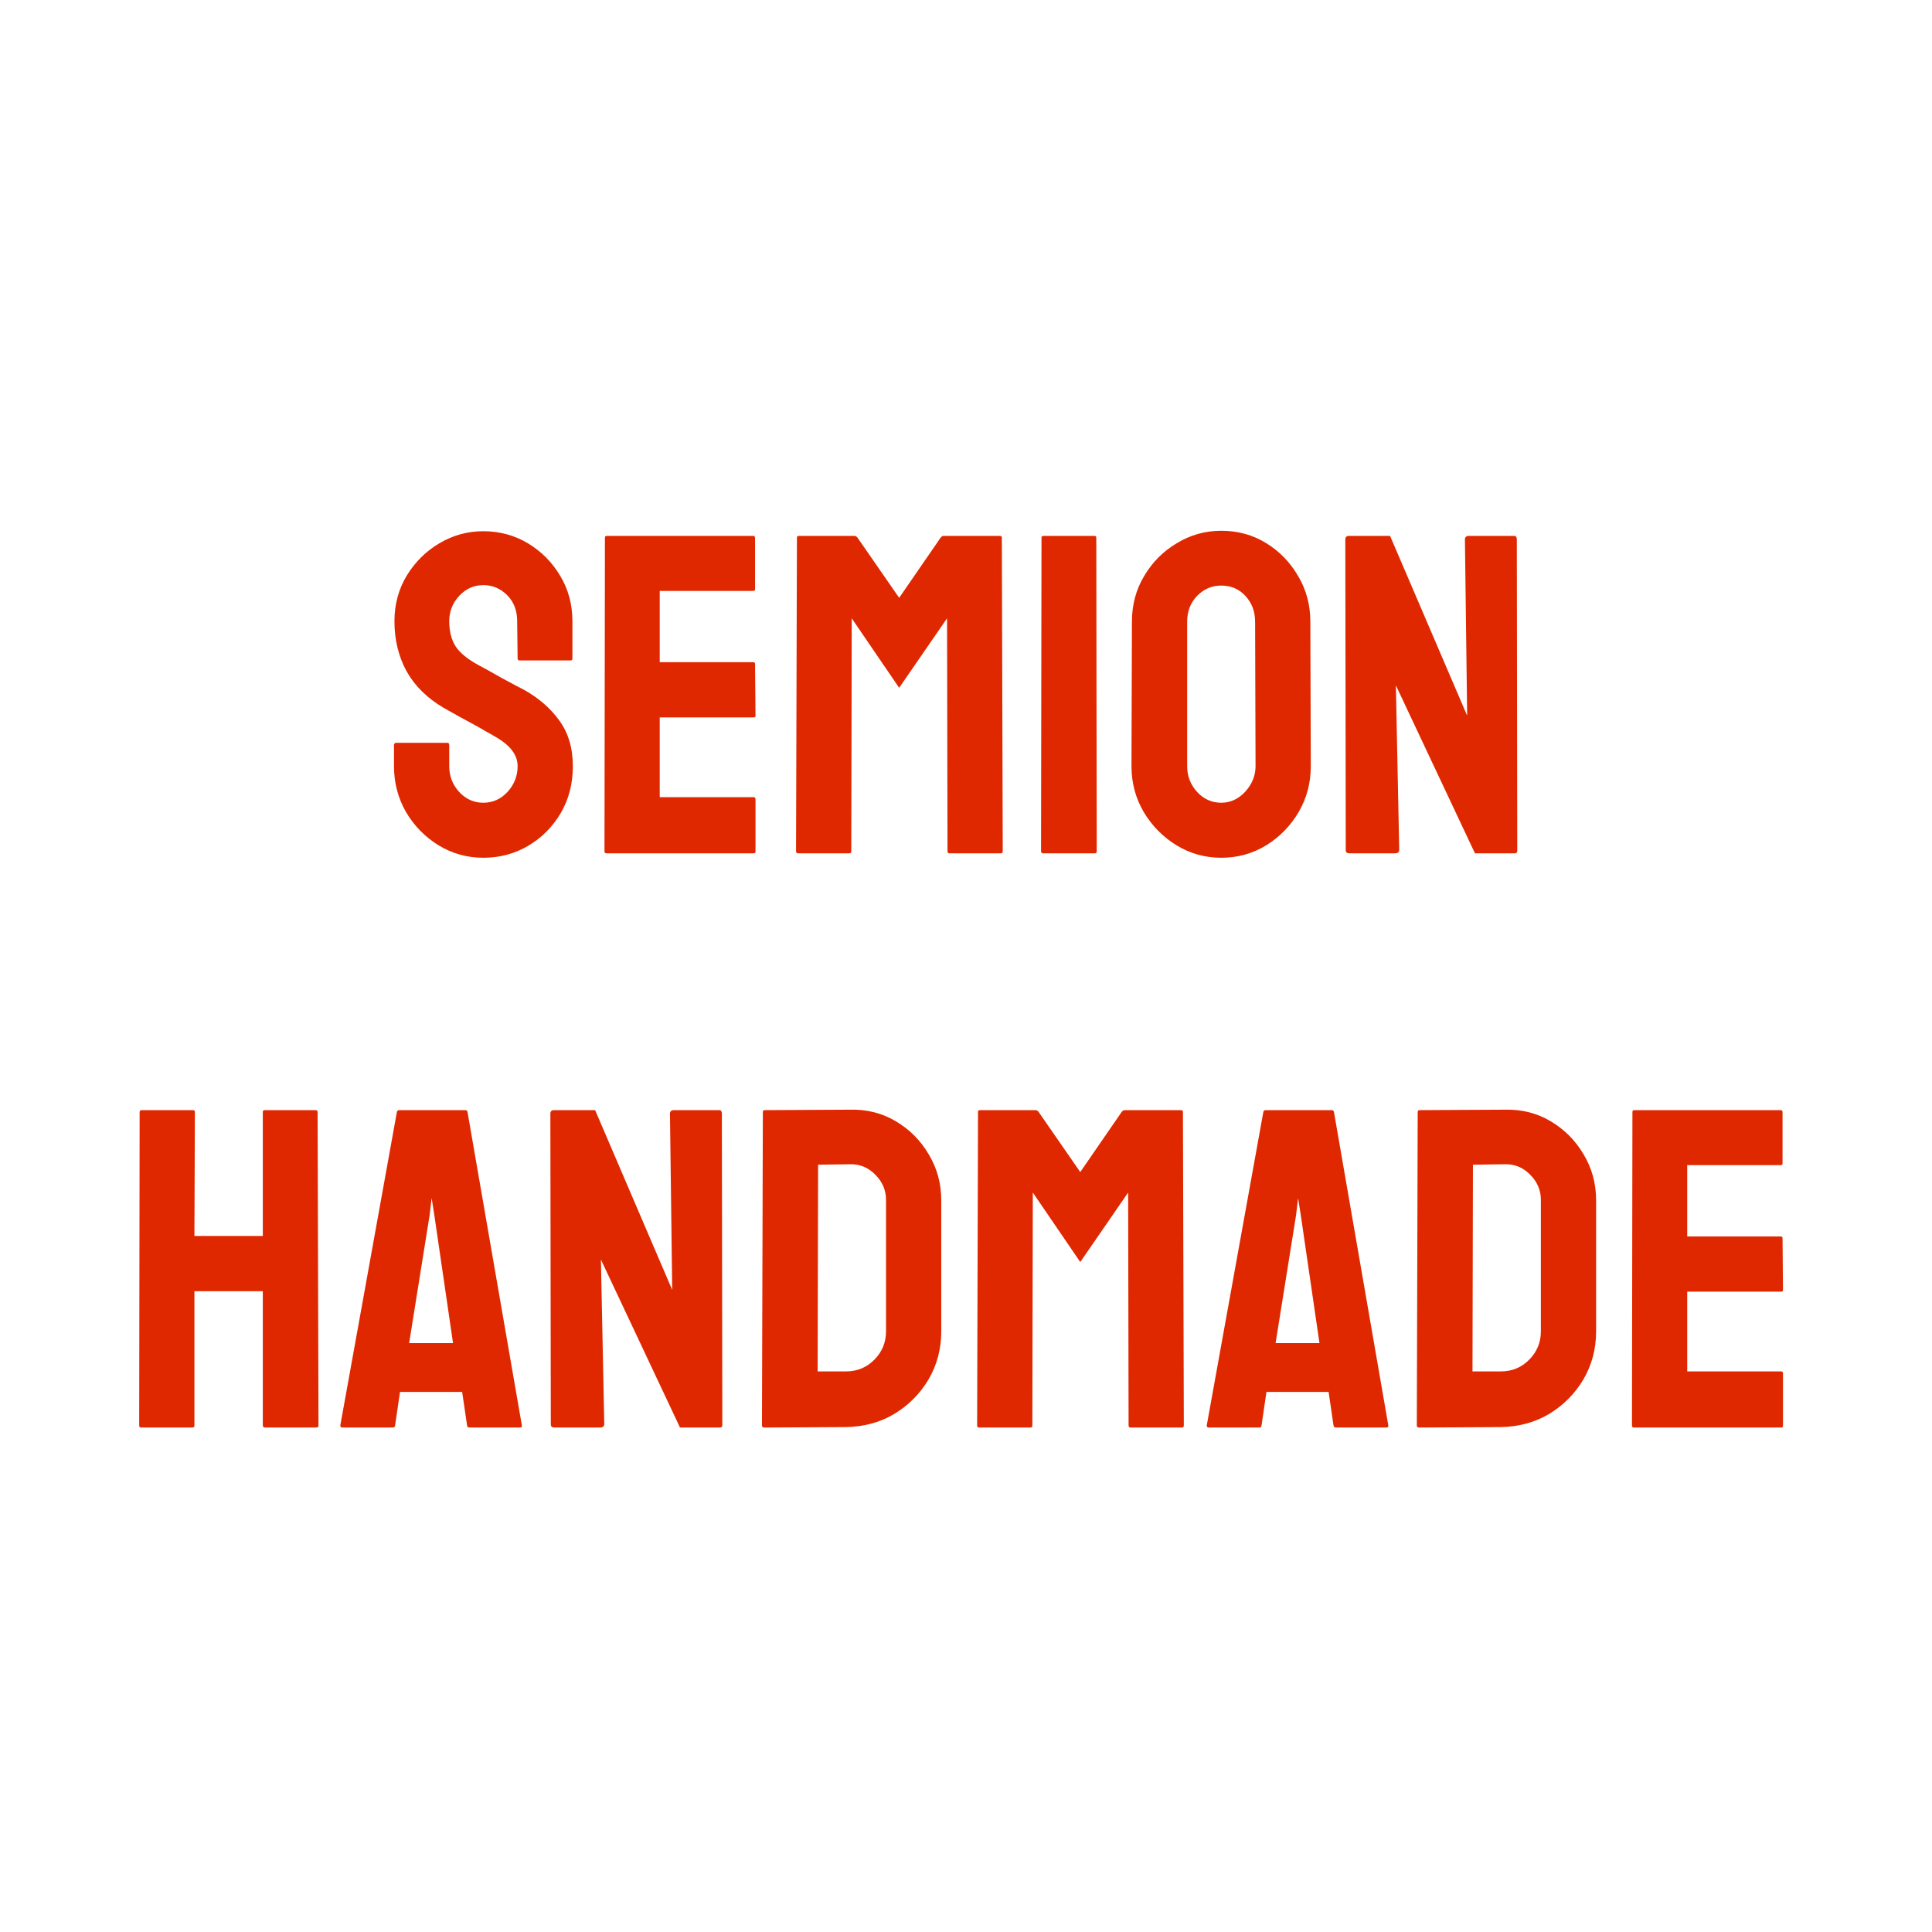 <svg width="360" height="360" viewBox="0 0 360 360" fill="none" xmlns="http://www.w3.org/2000/svg">
<rect width="360" height="360" fill="white"/>
<path d="M90.059 159.83C87.043 159.83 84.262 159.055 81.717 157.506C79.199 155.956 77.179 153.895 75.657 151.322C74.163 148.721 73.416 145.871 73.416 142.772V138.871C73.416 138.566 73.554 138.414 73.831 138.414H83.377C83.598 138.414 83.709 138.566 83.709 138.871V142.772C83.709 144.626 84.332 146.231 85.577 147.586C86.822 148.915 88.316 149.579 90.059 149.579C91.83 149.579 93.338 148.901 94.583 147.545C95.828 146.161 96.451 144.57 96.451 142.772C96.451 140.697 95.095 138.884 92.383 137.335C91.941 137.058 91.359 136.726 90.64 136.339C89.948 135.924 89.118 135.453 88.15 134.928C87.181 134.402 86.241 133.89 85.328 133.392C84.415 132.866 83.529 132.368 82.671 131.898C79.572 130.072 77.262 127.789 75.74 125.05C74.246 122.283 73.499 119.184 73.499 115.753C73.499 112.599 74.274 109.749 75.823 107.203C77.373 104.685 79.393 102.693 81.883 101.227C84.401 99.732 87.126 98.985 90.059 98.985C93.075 98.985 95.842 99.732 98.36 101.227C100.878 102.748 102.884 104.768 104.378 107.286C105.9 109.804 106.661 112.626 106.661 115.753V122.726C106.661 122.947 106.55 123.058 106.329 123.058H96.783C96.561 123.058 96.451 122.947 96.451 122.726L96.368 115.753C96.368 113.761 95.745 112.142 94.5 110.897C93.255 109.652 91.775 109.029 90.059 109.029C88.316 109.029 86.822 109.693 85.577 111.021C84.332 112.35 83.709 113.927 83.709 115.753C83.709 117.607 84.096 119.156 84.871 120.401C85.674 121.646 87.126 122.836 89.229 123.971C89.45 124.081 89.962 124.358 90.765 124.801C91.567 125.243 92.453 125.742 93.421 126.295C94.417 126.821 95.316 127.305 96.119 127.748C96.921 128.163 97.405 128.412 97.571 128.495C100.394 130.072 102.621 132.009 104.253 134.305C105.914 136.602 106.744 139.424 106.744 142.772C106.744 146.009 105.997 148.915 104.502 151.488C102.981 154.061 100.961 156.095 98.443 157.589C95.925 159.083 93.13 159.83 90.059 159.83ZM140.445 159H112.969C112.748 159 112.637 158.862 112.637 158.585L112.72 100.189C112.72 99.968 112.831 99.857 113.052 99.857H140.362C140.583 99.857 140.694 99.995 140.694 100.272V109.776C140.694 109.998 140.583 110.108 140.362 110.108H122.93V123.39H140.362C140.583 123.39 140.694 123.5 140.694 123.722L140.777 133.351C140.777 133.572 140.666 133.683 140.445 133.683H122.93V148.541H140.445C140.666 148.541 140.777 148.679 140.777 148.956V158.668C140.777 158.889 140.666 159 140.445 159ZM158.292 159H148.663C148.441 159 148.331 158.862 148.331 158.585L148.497 100.189C148.497 99.968 148.607 99.857 148.829 99.857H159.205C159.426 99.857 159.62 99.968 159.786 100.189L167.547 111.395L175.267 100.189C175.433 99.968 175.64 99.857 175.889 99.857H186.307C186.556 99.857 186.68 99.968 186.68 100.189L186.846 158.585C186.846 158.862 186.736 159 186.514 159H176.885C176.664 159 176.553 158.862 176.553 158.585L176.47 115.213L167.547 128.163L158.707 115.213L158.624 158.585C158.624 158.862 158.513 159 158.292 159ZM204.029 159H194.4C194.123 159 193.985 158.862 193.985 158.585L194.068 100.189C194.068 99.968 194.179 99.857 194.4 99.857H203.946C204.167 99.857 204.278 99.968 204.278 100.189L204.361 158.585C204.361 158.862 204.25 159 204.029 159ZM227.562 159.83C224.546 159.83 221.765 159.055 219.219 157.506C216.701 155.956 214.668 153.895 213.118 151.322C211.596 148.721 210.835 145.871 210.835 142.772L210.918 115.836C210.918 112.682 211.679 109.846 213.201 107.328C214.695 104.782 216.715 102.748 219.261 101.227C221.806 99.677 224.573 98.902 227.562 98.902C230.66 98.902 233.441 99.663 235.904 101.185C238.394 102.707 240.386 104.754 241.88 107.328C243.402 109.873 244.163 112.709 244.163 115.836L244.246 142.772C244.246 145.871 243.499 148.707 242.005 151.28C240.483 153.881 238.463 155.956 235.945 157.506C233.427 159.055 230.633 159.83 227.562 159.83ZM227.562 149.579C229.277 149.579 230.771 148.887 232.044 147.503C233.317 146.092 233.953 144.515 233.953 142.772L233.87 115.836C233.87 113.954 233.275 112.363 232.085 111.063C230.896 109.763 229.388 109.112 227.562 109.112C225.818 109.112 224.324 109.749 223.079 111.021C221.834 112.294 221.211 113.899 221.211 115.836V142.772C221.211 144.626 221.834 146.231 223.079 147.586C224.324 148.915 225.818 149.579 227.562 149.579ZM259.935 159H251.426C250.984 159 250.762 158.806 250.762 158.419L250.679 100.521C250.679 100.078 250.901 99.857 251.343 99.857H259.021L273.382 133.351L272.967 100.521C272.967 100.078 273.216 99.857 273.714 99.857H282.139C282.471 99.857 282.637 100.078 282.637 100.521L282.72 158.502C282.72 158.834 282.582 159 282.305 159H274.834L260.101 127.706L260.723 158.336C260.723 158.779 260.46 159 259.935 159ZM35.897 266H26.268C26.046 266 25.936 265.862 25.936 265.585L26.019 207.189C26.019 206.968 26.157 206.857 26.434 206.857H35.897C36.173 206.857 36.312 206.968 36.312 207.189L36.228 230.307H48.97V207.189C48.97 206.968 49.081 206.857 49.302 206.857H58.765C59.042 206.857 59.18 206.968 59.18 207.189L59.346 265.585C59.346 265.862 59.208 266 58.931 266H49.385C49.109 266 48.97 265.862 48.97 265.585V240.6H36.228V265.585C36.228 265.862 36.118 266 35.897 266ZM63.414 265.585L73.956 207.189C74.011 206.968 74.149 206.857 74.371 206.857H86.697C86.919 206.857 87.057 206.968 87.112 207.189L97.239 265.585C97.267 265.862 97.156 266 96.907 266H87.486C87.209 266 87.057 265.862 87.029 265.585L86.116 259.359H74.537L73.624 265.585C73.596 265.862 73.457 266 73.209 266H63.746C63.524 266 63.414 265.862 63.414 265.585ZM80.057 226.405L76.238 250.27H84.415L80.928 226.405L80.43 223.251L80.057 226.405ZM111.807 266H103.299C102.856 266 102.635 265.806 102.635 265.419L102.552 207.521C102.552 207.078 102.773 206.857 103.216 206.857H110.894L125.254 240.351L124.839 207.521C124.839 207.078 125.088 206.857 125.586 206.857H134.012C134.344 206.857 134.51 207.078 134.51 207.521L134.593 265.502C134.593 265.834 134.454 266 134.178 266H126.707L111.973 234.706L112.596 265.336C112.596 265.779 112.333 266 111.807 266ZM157.627 265.917L142.396 266C142.119 266 141.98 265.862 141.98 265.585L142.146 207.189C142.146 206.968 142.257 206.857 142.479 206.857L158.375 206.774C161.529 206.691 164.379 207.41 166.924 208.932C169.498 210.454 171.545 212.515 173.067 215.116C174.616 217.689 175.391 220.539 175.391 223.666V248.07C175.391 251.335 174.603 254.324 173.025 257.035C171.421 259.719 169.29 261.863 166.634 263.468C163.978 265.045 160.975 265.862 157.627 265.917ZM158.375 216.942L152.439 217.025L152.356 255.541H157.627C159.73 255.541 161.501 254.808 162.94 253.341C164.379 251.875 165.098 250.118 165.098 248.07V223.583C165.098 221.785 164.434 220.221 163.106 218.893C161.778 217.537 160.201 216.887 158.375 216.942ZM192.034 266H182.405C182.184 266 182.073 265.862 182.073 265.585L182.239 207.189C182.239 206.968 182.35 206.857 182.571 206.857H192.947C193.169 206.857 193.362 206.968 193.528 207.189L201.29 218.395L209.009 207.189C209.175 206.968 209.383 206.857 209.632 206.857H220.049C220.298 206.857 220.423 206.968 220.423 207.189L220.589 265.585C220.589 265.862 220.478 266 220.257 266H210.628C210.407 266 210.296 265.862 210.296 265.585L210.213 222.213L201.29 235.163L192.449 222.213L192.366 265.585C192.366 265.862 192.256 266 192.034 266ZM224.864 265.585L235.406 207.189C235.461 206.968 235.599 206.857 235.821 206.857H248.147C248.369 206.857 248.507 206.968 248.562 207.189L258.689 265.585C258.717 265.862 258.606 266 258.357 266H248.936C248.659 266 248.507 265.862 248.479 265.585L247.566 259.359H235.987L235.074 265.585C235.046 265.862 234.908 266 234.659 266H225.196C224.974 266 224.864 265.862 224.864 265.585ZM241.507 226.405L237.688 250.27H245.865L242.378 226.405L241.88 223.251L241.507 226.405ZM279.649 265.917L264.417 266C264.14 266 264.002 265.862 264.002 265.585L264.168 207.189C264.168 206.968 264.279 206.857 264.5 206.857L280.396 206.774C283.55 206.691 286.4 207.41 288.946 208.932C291.519 210.454 293.567 212.515 295.088 215.116C296.638 217.689 297.413 220.539 297.413 223.666V248.07C297.413 251.335 296.624 254.324 295.047 257.035C293.442 259.719 291.312 261.863 288.655 263.468C285.999 265.045 282.997 265.862 279.649 265.917ZM280.396 216.942L274.461 217.025L274.378 255.541H279.649C281.752 255.541 283.523 254.808 284.961 253.341C286.4 251.875 287.12 250.118 287.12 248.07V223.583C287.12 221.785 286.456 220.221 285.127 218.893C283.799 217.537 282.222 216.887 280.396 216.942ZM331.902 266H304.427C304.205 266 304.095 265.862 304.095 265.585L304.178 207.189C304.178 206.968 304.288 206.857 304.51 206.857H331.819C332.041 206.857 332.151 206.995 332.151 207.272V216.776C332.151 216.998 332.041 217.108 331.819 217.108H314.388V230.39H331.819C332.041 230.39 332.151 230.5 332.151 230.722L332.234 240.351C332.234 240.572 332.124 240.683 331.902 240.683H314.388V255.541H331.902C332.124 255.541 332.234 255.679 332.234 255.956V265.668C332.234 265.889 332.124 266 331.902 266Z" fill="#E02800"/>
</svg>
